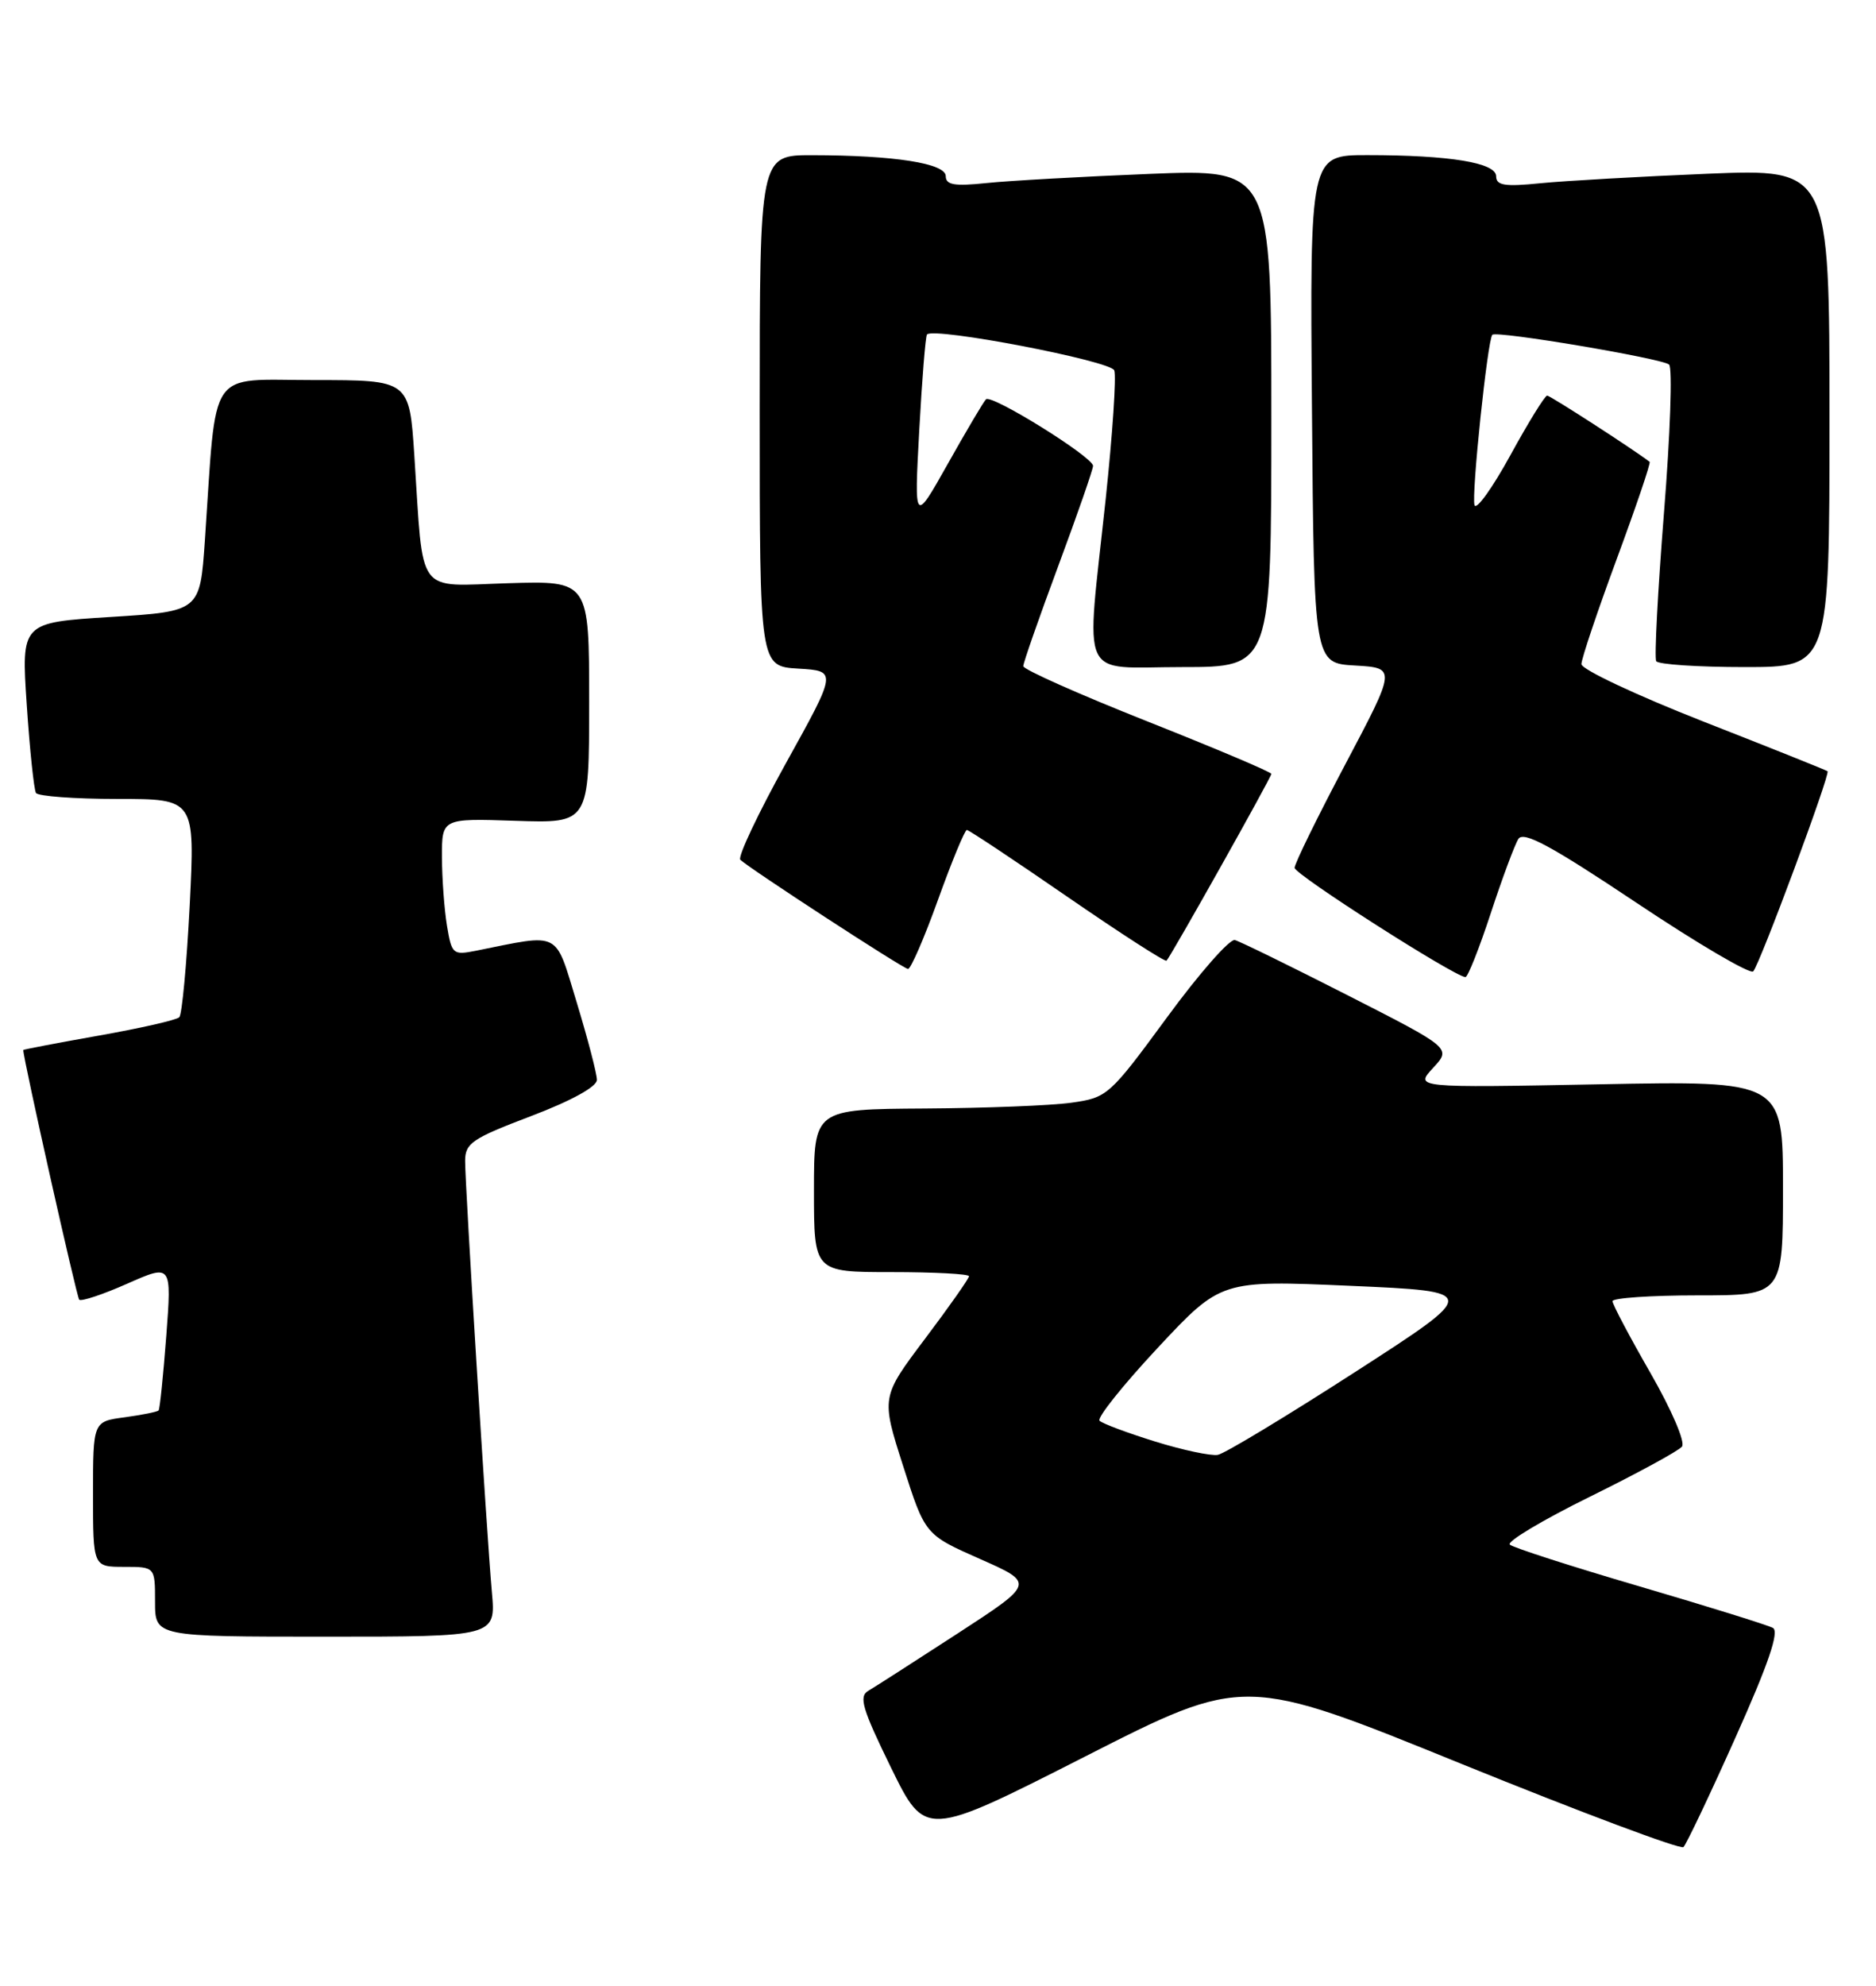 <?xml version="1.0" encoding="UTF-8" standalone="no"?>
<!DOCTYPE svg PUBLIC "-//W3C//DTD SVG 1.1//EN" "http://www.w3.org/Graphics/SVG/1.1/DTD/svg11.dtd" >
<svg xmlns="http://www.w3.org/2000/svg" xmlns:xlink="http://www.w3.org/1999/xlink" version="1.1" viewBox="0 0 242 256">
 <g >
 <path fill="currentColor"
d=" M 223.87 224.01 C 228.14 214.48 229.55 210.33 228.70 209.87 C 228.04 209.51 220.30 207.10 211.50 204.52 C 202.70 201.94 195.17 199.52 194.76 199.13 C 194.35 198.74 199.00 195.96 205.09 192.96 C 211.18 189.96 216.53 187.05 216.97 186.50 C 217.43 185.94 215.65 181.79 212.90 177.00 C 210.21 172.32 208.01 168.16 208.01 167.75 C 208.00 167.34 212.95 167.00 219.00 167.00 C 230.00 167.00 230.00 167.00 230.00 153.17 C 230.00 139.33 230.00 139.33 206.25 139.79 C 182.50 140.24 182.50 140.24 184.86 137.68 C 187.23 135.13 187.23 135.13 173.86 128.32 C 166.51 124.58 159.96 121.37 159.29 121.19 C 158.63 121.02 154.68 125.51 150.52 131.19 C 143.11 141.28 142.84 141.51 138.22 142.16 C 135.63 142.53 127.09 142.86 119.25 142.91 C 105.00 143.00 105.00 143.00 105.00 153.50 C 105.00 164.00 105.00 164.00 115.00 164.00 C 120.50 164.00 125.00 164.24 125.00 164.53 C 125.00 164.82 122.45 168.45 119.33 172.59 C 113.66 180.12 113.66 180.12 116.50 188.99 C 119.33 197.85 119.33 197.85 126.41 200.98 C 133.50 204.11 133.50 204.11 123.50 210.61 C 118.00 214.18 112.83 217.50 112.01 217.98 C 110.75 218.71 111.23 220.30 114.94 227.89 C 119.37 236.92 119.37 236.92 139.94 226.47 C 160.50 216.01 160.50 216.01 188.50 227.39 C 203.90 233.64 216.80 238.47 217.16 238.13 C 217.53 237.78 220.55 231.43 223.87 224.01 Z  M 63.45 205.25 C 62.78 197.76 60.00 152.97 60.00 149.67 C 60.00 147.38 60.90 146.77 68.50 143.89 C 73.71 141.91 77.00 140.10 77.00 139.22 C 77.00 138.43 75.83 133.96 74.41 129.28 C 71.53 119.86 72.48 120.35 61.40 122.57 C 58.43 123.16 58.27 123.03 57.66 119.35 C 57.31 117.23 57.02 113.25 57.01 110.50 C 57.00 105.50 57.00 105.50 66.50 105.82 C 76.00 106.14 76.00 106.14 76.00 90.50 C 76.00 74.87 76.00 74.87 65.54 75.19 C 53.52 75.55 54.66 77.09 53.45 58.75 C 52.81 49.00 52.81 49.00 40.50 49.00 C 26.63 49.00 27.98 47.02 26.43 69.66 C 25.80 78.82 25.80 78.82 14.27 79.54 C 2.74 80.26 2.74 80.26 3.45 90.86 C 3.84 96.69 4.38 101.80 4.64 102.23 C 4.90 102.65 9.63 103.00 15.14 103.00 C 25.16 103.00 25.16 103.00 24.47 116.75 C 24.08 124.31 23.48 130.79 23.13 131.14 C 22.79 131.50 18.11 132.56 12.75 133.51 C 7.39 134.46 3.00 135.30 3.00 135.37 C 3.01 136.54 9.89 167.22 10.22 167.56 C 10.48 167.81 13.27 166.89 16.42 165.49 C 22.15 162.96 22.15 162.96 21.45 172.23 C 21.06 177.33 20.62 181.65 20.46 181.83 C 20.30 182.02 18.33 182.41 16.08 182.72 C 12.00 183.26 12.00 183.26 12.00 192.63 C 12.00 202.00 12.00 202.00 16.00 202.00 C 20.00 202.00 20.00 202.00 20.00 206.50 C 20.00 211.00 20.00 211.00 41.98 211.00 C 63.97 211.00 63.97 211.00 63.45 205.25 Z  M 192.30 117.75 C 193.79 113.21 195.40 108.89 195.87 108.15 C 196.54 107.12 200.08 109.03 211.09 116.38 C 218.98 121.65 225.76 125.63 226.16 125.23 C 226.98 124.40 236.13 99.79 235.75 99.43 C 235.61 99.30 228.41 96.42 219.75 93.03 C 211.09 89.63 204.00 86.30 204.00 85.62 C 204.00 84.94 206.05 78.85 208.55 72.08 C 211.05 65.31 212.97 59.67 212.80 59.54 C 210.63 57.88 199.97 51.00 199.58 51.00 C 199.29 51.00 197.15 54.46 194.84 58.68 C 192.52 62.91 190.44 65.81 190.21 65.13 C 189.79 63.88 191.89 43.78 192.51 43.16 C 193.05 42.61 214.42 46.21 215.31 47.00 C 215.76 47.40 215.46 56.00 214.65 66.11 C 213.85 76.22 213.39 84.83 213.65 85.24 C 213.91 85.66 219.04 86.00 225.06 86.00 C 236.00 86.00 236.00 86.00 236.00 53.88 C 236.00 21.76 236.00 21.76 220.25 22.40 C 211.59 22.76 201.91 23.31 198.75 23.62 C 194.11 24.09 193.00 23.91 193.00 22.73 C 193.00 20.98 187.05 20.00 176.35 20.00 C 168.97 20.00 168.97 20.00 169.24 52.75 C 169.50 85.50 169.50 85.50 174.81 85.80 C 180.11 86.11 180.11 86.11 173.56 98.50 C 169.95 105.32 167.00 111.34 167.00 111.88 C 167.00 112.73 187.57 125.88 189.04 125.97 C 189.34 125.98 190.81 122.29 192.30 117.75 Z  M 121.00 116.00 C 122.78 111.05 124.46 107.00 124.72 107.00 C 124.98 107.00 130.81 110.87 137.67 115.60 C 144.53 120.32 150.29 124.04 150.48 123.85 C 151.07 123.24 164.00 100.22 164.00 99.77 C 164.00 99.53 156.80 96.49 148.00 93.00 C 139.20 89.51 132.00 86.31 132.00 85.88 C 132.00 85.45 134.03 79.65 136.50 73.00 C 138.97 66.35 141.00 60.53 141.00 60.06 C 141.00 58.92 127.89 50.77 127.19 51.48 C 126.88 51.78 124.67 55.52 122.28 59.77 C 117.93 67.50 117.93 67.50 118.58 55.50 C 118.94 48.90 119.39 43.33 119.58 43.12 C 120.47 42.14 143.26 46.51 143.74 47.75 C 144.02 48.50 143.52 55.96 142.63 64.35 C 140.07 88.32 139.01 86.00 152.50 86.00 C 164.00 86.00 164.00 86.00 164.00 53.89 C 164.00 21.79 164.00 21.79 148.25 22.42 C 139.59 22.77 130.14 23.30 127.25 23.60 C 123.11 24.03 122.00 23.84 122.00 22.71 C 122.00 21.06 115.38 20.02 104.75 20.01 C 98.00 20.00 98.00 20.00 98.00 52.95 C 98.00 85.90 98.00 85.90 102.99 86.20 C 107.98 86.50 107.98 86.50 101.41 98.34 C 97.80 104.85 95.14 110.47 95.50 110.84 C 96.54 111.88 116.43 124.84 117.13 124.92 C 117.47 124.97 119.22 120.95 121.00 116.00 Z  M 149.00 185.84 C 145.43 184.73 142.20 183.53 141.84 183.16 C 141.48 182.80 144.86 178.57 149.34 173.77 C 157.50 165.04 157.50 165.04 174.20 165.77 C 190.91 166.50 190.91 166.50 174.81 176.88 C 165.95 182.59 157.98 187.40 157.10 187.56 C 156.22 187.72 152.57 186.95 149.00 185.84 Z "/>
</g>
</svg>